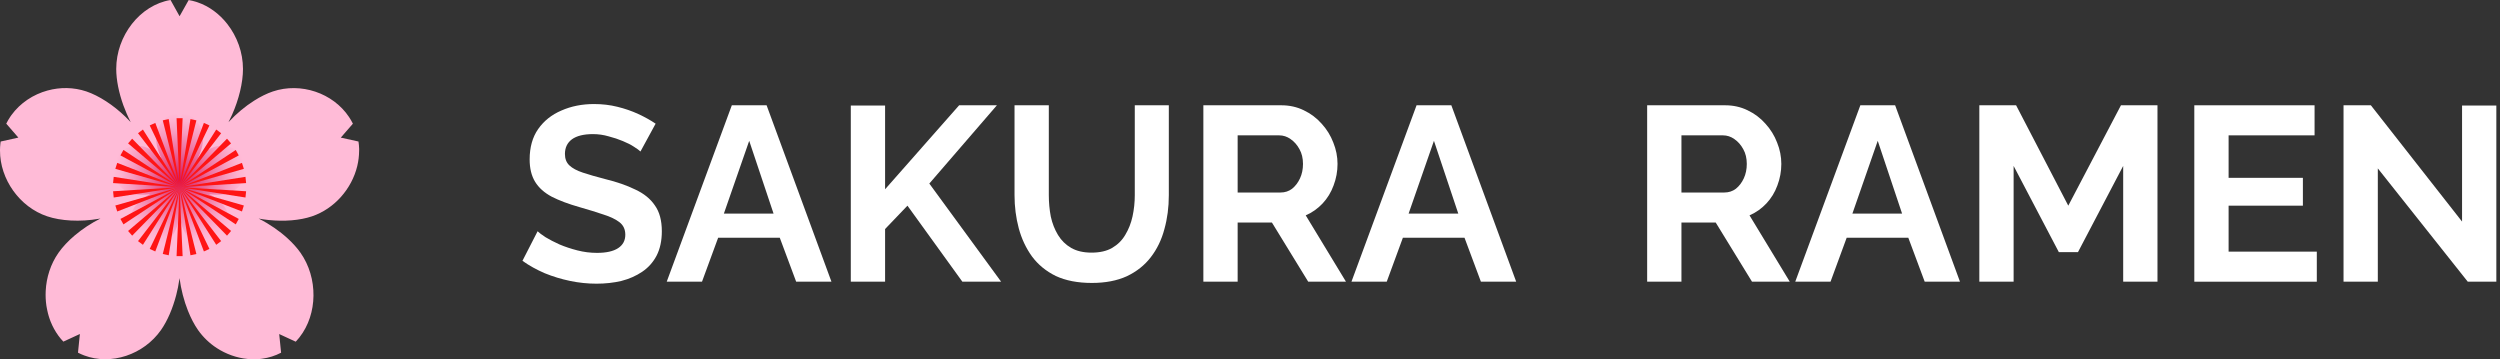 <svg width="334" height="48" viewBox="0 0 334 48" fill="none" xmlns="http://www.w3.org/2000/svg">
<rect x="0" y="0" width="334" height="48" fill="#333333" stroke="none"/>
<path d="M85.566 20.241C85.412 20.086 85.124 19.875 84.703 19.61C84.305 19.344 83.807 19.09 83.21 18.846C82.634 18.603 82.004 18.393 81.317 18.216C80.631 18.017 79.934 17.917 79.226 17.917C77.987 17.917 77.046 18.149 76.405 18.614C75.785 19.079 75.475 19.732 75.475 20.573C75.475 21.214 75.674 21.723 76.073 22.1C76.471 22.476 77.069 22.797 77.865 23.062C78.662 23.328 79.658 23.616 80.853 23.925C82.402 24.302 83.741 24.766 84.869 25.32C86.02 25.851 86.894 26.559 87.492 27.444C88.111 28.307 88.421 29.458 88.421 30.896C88.421 32.158 88.189 33.242 87.724 34.149C87.259 35.035 86.618 35.754 85.799 36.307C84.98 36.86 84.05 37.27 83.01 37.535C81.97 37.779 80.864 37.9 79.691 37.9C78.518 37.9 77.345 37.779 76.172 37.535C74.999 37.292 73.871 36.949 72.786 36.506C71.702 36.041 70.706 35.488 69.799 34.846L71.824 30.896C72.023 31.095 72.377 31.361 72.886 31.693C73.395 32.003 74.014 32.324 74.745 32.656C75.475 32.965 76.272 33.231 77.135 33.452C77.998 33.674 78.872 33.784 79.757 33.784C80.997 33.784 81.937 33.574 82.579 33.154C83.221 32.733 83.541 32.136 83.541 31.361C83.541 30.653 83.287 30.1 82.778 29.701C82.269 29.303 81.561 28.96 80.653 28.672C79.746 28.362 78.673 28.03 77.434 27.676C75.951 27.256 74.712 26.791 73.716 26.282C72.72 25.751 71.979 25.087 71.492 24.291C71.005 23.494 70.761 22.498 70.761 21.303C70.761 19.687 71.138 18.337 71.89 17.253C72.665 16.147 73.705 15.317 75.01 14.764C76.316 14.188 77.766 13.9 79.359 13.9C80.465 13.9 81.505 14.022 82.479 14.266C83.475 14.509 84.405 14.83 85.268 15.228C86.131 15.627 86.905 16.058 87.591 16.523L85.566 20.241Z" fill="white"/>
<path d="M97.771 14.066H102.418L111.082 37.635H106.368L104.177 31.759H95.945L93.787 37.635H89.074L97.771 14.066ZM103.348 28.539L100.094 18.813L96.709 28.539H103.348Z" fill="white"/>
<path d="M113.667 37.635V14.1H118.248V25.286L128.14 14.066H133.186L124.157 24.523L133.75 37.635H128.572L121.235 27.477L118.248 30.598V37.635H113.667Z" fill="white"/>
<path d="M145.864 37.801C143.983 37.801 142.379 37.491 141.051 36.871C139.745 36.23 138.683 35.355 137.864 34.249C137.068 33.142 136.481 31.892 136.105 30.498C135.729 29.082 135.541 27.61 135.541 26.083V14.066H140.122V26.083C140.122 27.057 140.21 28.008 140.387 28.938C140.586 29.845 140.907 30.664 141.35 31.394C141.792 32.124 142.379 32.7 143.109 33.12C143.839 33.541 144.747 33.751 145.831 33.751C146.938 33.751 147.856 33.541 148.586 33.12C149.339 32.678 149.925 32.091 150.346 31.361C150.788 30.631 151.109 29.812 151.308 28.905C151.508 27.975 151.607 27.035 151.607 26.083V14.066H156.155V26.083C156.155 27.698 155.956 29.214 155.557 30.631C155.181 32.047 154.573 33.297 153.732 34.382C152.913 35.444 151.851 36.285 150.545 36.905C149.239 37.502 147.679 37.801 145.864 37.801Z" fill="white"/>
<path d="M160.769 37.635V14.066H171.192C172.277 14.066 173.272 14.288 174.18 14.73C175.109 15.173 175.906 15.77 176.57 16.523C177.256 17.275 177.776 18.116 178.13 19.046C178.506 19.975 178.694 20.927 178.694 21.9C178.694 22.896 178.517 23.859 178.163 24.788C177.831 25.696 177.344 26.492 176.703 27.178C176.061 27.864 175.308 28.396 174.445 28.772L179.823 37.635H174.777L169.931 29.734H165.35V37.635H160.769ZM165.35 25.718H171.093C171.668 25.718 172.177 25.552 172.62 25.22C173.062 24.866 173.416 24.401 173.682 23.826C173.947 23.25 174.08 22.609 174.08 21.9C174.08 21.148 173.925 20.495 173.615 19.942C173.306 19.366 172.907 18.913 172.42 18.581C171.956 18.249 171.447 18.083 170.893 18.083H165.35V25.718Z" fill="white"/>
<path d="M189.252 14.066H193.899L202.563 37.635H197.849L195.658 31.759H187.426L185.268 37.635H180.554L189.252 14.066ZM194.828 28.539L191.575 18.813L188.189 28.539H194.828Z" fill="white"/>
<path d="M220.06 37.635V14.066H230.483C231.567 14.066 232.563 14.288 233.47 14.73C234.4 15.173 235.197 15.77 235.86 16.523C236.547 17.275 237.067 18.116 237.421 19.046C237.797 19.975 237.985 20.927 237.985 21.9C237.985 22.896 237.808 23.859 237.454 24.788C237.122 25.696 236.635 26.492 235.993 27.178C235.351 27.864 234.599 28.396 233.736 28.772L239.114 37.635H234.068L229.221 29.734H224.641V37.635H220.06ZM224.641 25.718H230.383C230.959 25.718 231.468 25.552 231.91 25.22C232.353 24.866 232.707 24.401 232.973 23.826C233.238 23.25 233.371 22.609 233.371 21.9C233.371 21.148 233.216 20.495 232.906 19.942C232.596 19.366 232.198 18.913 231.711 18.581C231.246 18.249 230.737 18.083 230.184 18.083H224.641V25.718Z" fill="white"/>
<path d="M248.542 14.066H253.19L261.853 37.635H257.14L254.949 31.759H246.717L244.559 37.635H239.845L248.542 14.066ZM254.119 28.539L250.866 18.813L247.48 28.539H254.119Z" fill="white"/>
<path d="M283.658 37.635V22.166L277.617 33.685H275.061L269.019 22.166V37.635H264.439V14.066H269.351L276.322 27.477L283.36 14.066H288.239V37.635H283.658Z" fill="white"/>
<path d="M309.525 33.618V37.635H293.16V14.066H309.226V18.083H297.741V23.759H307.666V27.477H297.741V33.618H309.525Z" fill="white"/>
<path d="M317.677 22.498V37.635H313.096V14.066H316.748L328.931 29.602V14.1H333.511V37.635H329.694L317.677 22.498Z" fill="white"/>
<path d="M47.982 19.901C47.973 19.568 47.947 19.235 47.893 18.906L45.53 18.386L46.205 17.608L47.147 16.524C46.991 16.213 46.818 15.911 46.627 15.627C44.481 12.414 40.18 10.966 36.452 12.219C35.648 12.49 34.795 12.912 33.951 13.45C32.764 14.2 31.587 15.178 30.565 16.28C30.552 16.293 30.538 16.307 30.525 16.324C30.689 16.004 30.845 15.68 30.996 15.351C31.92 13.276 32.462 11.041 32.462 9.215C32.462 6.998 31.667 4.861 30.36 3.195C29.316 1.862 27.939 0.831 26.375 0.302C26.313 0.28 26.25 0.258 26.184 0.24C25.864 0.142 25.54 0.062 25.206 0.009L23.993 2.168L23.66 1.573L22.789 0.009L22.785 0C18.684 0.684 15.529 4.79 15.529 9.206C15.529 10.668 15.876 12.388 16.484 14.076C16.755 14.822 17.075 15.565 17.44 16.271C17.448 16.284 17.453 16.298 17.462 16.316C17.235 16.067 17 15.827 16.755 15.596C15.129 14.023 13.227 12.788 11.535 12.214C9.842 11.646 8.033 11.632 6.363 12.09H6.358C4.443 12.614 2.706 13.752 1.529 15.373C1.475 15.449 1.417 15.529 1.364 15.609C1.169 15.898 0.995 16.2 0.835 16.52L2.453 18.382L0.373 18.844L0.364 18.848L0.089 18.906C0.08 18.973 0.071 19.044 0.062 19.11C0.058 19.137 0.058 19.159 0.053 19.186C0.053 19.199 0.049 19.212 0.049 19.226C0.018 19.488 0.004 19.75 5.03472e-05 20.012C5.03472e-05 20.043 5.03472e-05 20.074 5.03472e-05 20.101C-0.013 23.949 2.622 27.663 6.301 28.899C7.22 29.21 8.304 29.396 9.455 29.459C10.673 29.525 11.966 29.45 13.223 29.227C13.29 29.214 13.356 29.205 13.423 29.192C12.188 29.809 11.01 30.587 9.997 31.445C9.997 31.445 9.997 31.445 9.993 31.445C9.122 32.182 8.376 32.973 7.82 33.764C6.763 35.27 6.194 37.07 6.105 38.878C6.105 38.883 6.105 38.887 6.105 38.891C6.074 39.545 6.105 40.198 6.198 40.837C6.207 40.891 6.216 40.94 6.225 40.993C6.234 41.042 6.243 41.086 6.252 41.135C6.261 41.18 6.269 41.228 6.278 41.273C6.278 41.282 6.283 41.286 6.283 41.295C6.292 41.335 6.301 41.375 6.305 41.411C6.327 41.508 6.349 41.611 6.372 41.708C6.38 41.744 6.389 41.784 6.398 41.819C6.403 41.833 6.407 41.851 6.407 41.864C6.416 41.895 6.425 41.926 6.434 41.957C6.438 41.979 6.443 41.997 6.452 42.019C6.46 42.055 6.469 42.086 6.478 42.122C6.492 42.17 6.505 42.219 6.523 42.268C6.54 42.326 6.558 42.379 6.576 42.437C6.576 42.441 6.58 42.446 6.58 42.45C6.598 42.499 6.612 42.548 6.629 42.597C6.634 42.61 6.638 42.619 6.643 42.633C6.66 42.681 6.678 42.735 6.696 42.784C6.705 42.81 6.718 42.841 6.727 42.868C6.736 42.895 6.749 42.926 6.758 42.953C6.758 42.953 6.758 42.957 6.763 42.961C7.029 43.632 7.376 44.263 7.798 44.845C8.002 45.125 8.224 45.392 8.464 45.641L10.673 44.623L10.566 45.663L10.419 47.116C10.69 47.258 10.966 47.382 11.246 47.485C14.823 48.844 19.19 47.4 21.514 44.086C22.363 42.873 23.074 41.22 23.54 39.429C23.713 38.767 23.851 38.087 23.949 37.398C23.962 37.319 23.971 37.234 23.985 37.154C24.184 38.665 24.575 40.171 25.104 41.504C25.104 41.508 25.109 41.513 25.109 41.517C25.495 42.486 25.948 43.361 26.455 44.086C27.135 45.054 27.988 45.863 28.943 46.489C30.196 47.307 31.622 47.813 33.071 47.956C33.138 47.96 33.204 47.969 33.271 47.973C33.315 47.978 33.355 47.978 33.4 47.982C33.489 47.987 33.573 47.991 33.662 47.996C33.706 47.996 33.751 48 33.795 48C33.84 48 33.884 48 33.928 48C33.955 48 33.986 48 34.013 48C34.213 47.996 34.413 47.987 34.613 47.969H34.617C34.653 47.965 34.693 47.96 34.728 47.96C34.777 47.956 34.83 47.951 34.879 47.942C34.933 47.938 34.986 47.929 35.039 47.92C35.91 47.8 36.759 47.538 37.554 47.12L37.301 44.628L37.923 44.916L39.509 45.65C39.678 45.472 39.838 45.29 39.984 45.103C39.989 45.099 39.989 45.099 39.989 45.094C39.998 45.081 40.007 45.068 40.02 45.054C42.455 41.948 42.504 37.132 40.153 33.777C39.705 33.138 39.131 32.498 38.469 31.889C37.376 30.88 36.039 29.952 34.626 29.236C34.604 29.223 34.577 29.214 34.555 29.201C34.99 29.281 35.426 29.347 35.866 29.392C35.87 29.392 35.879 29.392 35.883 29.392C37.976 29.614 40.073 29.445 41.677 28.903C44.681 27.89 46.991 25.229 47.729 22.189C47.733 22.176 47.738 22.163 47.738 22.145C47.893 21.501 47.973 20.834 47.978 20.168C47.987 20.079 47.987 19.99 47.982 19.901Z" fill="#FFBBD7"/>
<path d="M30.547 25.811C32.049 25.304 33.084 23.682 32.849 22.109L31.973 21.918L32.573 21.23C31.871 19.812 30.116 19.128 28.614 19.634C27.895 19.879 27.073 20.448 26.419 21.154C26.868 20.292 27.135 19.306 27.135 18.519C27.135 16.884 25.966 15.365 24.447 15.107L23.993 15.911L23.545 15.107C22.025 15.36 20.856 16.88 20.856 18.519C20.856 19.306 21.123 20.292 21.572 21.154C20.919 20.448 20.097 19.879 19.377 19.634C17.875 19.128 16.12 19.812 15.418 21.23L16.018 21.918L15.143 22.109C14.907 23.687 15.942 25.304 17.444 25.811C18.164 26.055 19.155 26.095 20.083 25.917C19.235 26.344 18.457 26.975 18.008 27.61C17.08 28.934 17.164 30.876 18.248 32.004L19.066 31.627L18.973 32.551C20.346 33.271 22.154 32.751 23.082 31.427C23.527 30.791 23.869 29.832 23.998 28.859C24.127 29.827 24.469 30.791 24.913 31.427C25.842 32.751 27.65 33.271 29.023 32.551L28.93 31.627L29.747 32.004C30.831 30.871 30.916 28.934 29.987 27.61C29.543 26.975 28.765 26.339 27.912 25.917C28.836 26.095 29.827 26.055 30.547 25.811Z" fill="url(#paint0_radial_12_1230)"/>
<path d="M21.745 33.933L23.993 25.006L22.54 34.106L21.745 33.933Z" fill="#FF1515"/>
<path d="M20.003 33.253L23.993 25.006L20.745 33.595L20.003 33.253Z" fill="#FF1515"/>
<path d="M18.439 32.213L23.993 25.006L19.093 32.706L18.439 32.213Z" fill="#FF1515"/>
<path d="M17.111 30.858L23.993 25.006L17.657 31.485L17.111 30.858Z" fill="#FF1515"/>
<path d="M16.089 29.25L23.993 25.006L16.493 29.978L16.089 29.25Z" fill="#FF1515"/>
<path d="M15.409 27.455L23.993 25.006L15.662 28.254L15.409 27.455Z" fill="#FF1515"/>
<path d="M15.107 25.553L23.993 25.006L15.191 26.388L15.107 25.553Z" fill="#FF1515"/>
<path d="M15.191 23.625L23.993 25.006L15.107 24.46L15.191 23.625Z" fill="#FF1515"/>
<path d="M15.662 21.758L23.993 25.006L15.409 22.558L15.662 21.758Z" fill="#FF1515"/>
<path d="M16.493 20.034L23.993 25.006L16.089 20.763L16.493 20.034Z" fill="#FF1515"/>
<path d="M17.657 18.528L23.993 25.006L17.111 19.155L17.657 18.528Z" fill="#FF1515"/>
<path d="M19.093 17.306L23.993 25.006L18.439 17.799L19.093 17.306Z" fill="#FF1515"/>
<path d="M20.745 16.418L23.993 25.006L20.003 16.76L20.745 16.418Z" fill="#FF1515"/>
<path d="M22.54 15.907L23.993 25.006L21.745 16.08L22.54 15.907Z" fill="#FF1515"/>
<path d="M24.398 15.791L23.993 25.006L23.589 15.791H24.398Z" fill="#FF1515"/>
<path d="M26.237 16.08L23.993 25.006L25.446 15.907L26.237 16.08Z" fill="#FF1515"/>
<path d="M27.979 16.76L23.993 25.006L27.241 16.418L27.979 16.76Z" fill="#FF1515"/>
<path d="M29.547 17.799L23.993 25.006L28.89 17.306L29.547 17.799Z" fill="#FF1515"/>
<path d="M30.871 19.155L23.993 25.006L30.329 18.528L30.871 19.155Z" fill="#FF1515"/>
<path d="M31.898 20.763L23.993 25.006L31.494 20.034L31.898 20.763Z" fill="#FF1515"/>
<path d="M32.578 22.558L23.993 25.006L32.324 21.758L32.578 22.558Z" fill="#FF1515"/>
<path d="M32.88 24.46L23.993 25.006L32.795 23.625L32.88 24.46Z" fill="#FF1515"/>
<path d="M32.795 26.388L23.993 25.006L32.88 25.553L32.795 26.388Z" fill="#FF1515"/>
<path d="M32.324 28.254L23.993 25.006L32.578 27.455L32.324 28.254Z" fill="#FF1515"/>
<path d="M31.494 29.978L23.993 25.006L31.898 29.25L31.494 29.978Z" fill="#FF1515"/>
<path d="M30.329 31.485L23.993 25.006L30.871 30.858L30.329 31.485Z" fill="#FF1515"/>
<path d="M28.89 32.706L23.993 25.006L29.547 32.213L28.89 32.706Z" fill="#FF1515"/>
<path d="M27.241 33.595L23.993 25.006L27.979 33.253L27.241 33.595Z" fill="#FF1515"/>
<path d="M25.446 34.106L23.993 25.006L26.237 33.933L25.446 34.106Z" fill="#FF1515"/>
<path d="M23.589 34.222L23.993 25.006L24.398 34.222H23.589Z" fill="#FF1515"/>
<defs>
<radialGradient id="paint0_radial_12_1230" cx="0" cy="0" r="1" gradientUnits="userSpaceOnUse" gradientTransform="translate(23.993 23.993) scale(8.886)">
<stop stop-color="#D4145A"/>
<stop offset="0.18" stop-color="#DE3B78"/>
<stop offset="0.457" stop-color="#EC72A0"/>
<stop offset="0.695" stop-color="#F69ABE"/>
<stop offset="0.884" stop-color="#FDB2D0"/>
<stop offset="1" stop-color="#FFBBD7"/>
</radialGradient>
</defs>
</svg>
